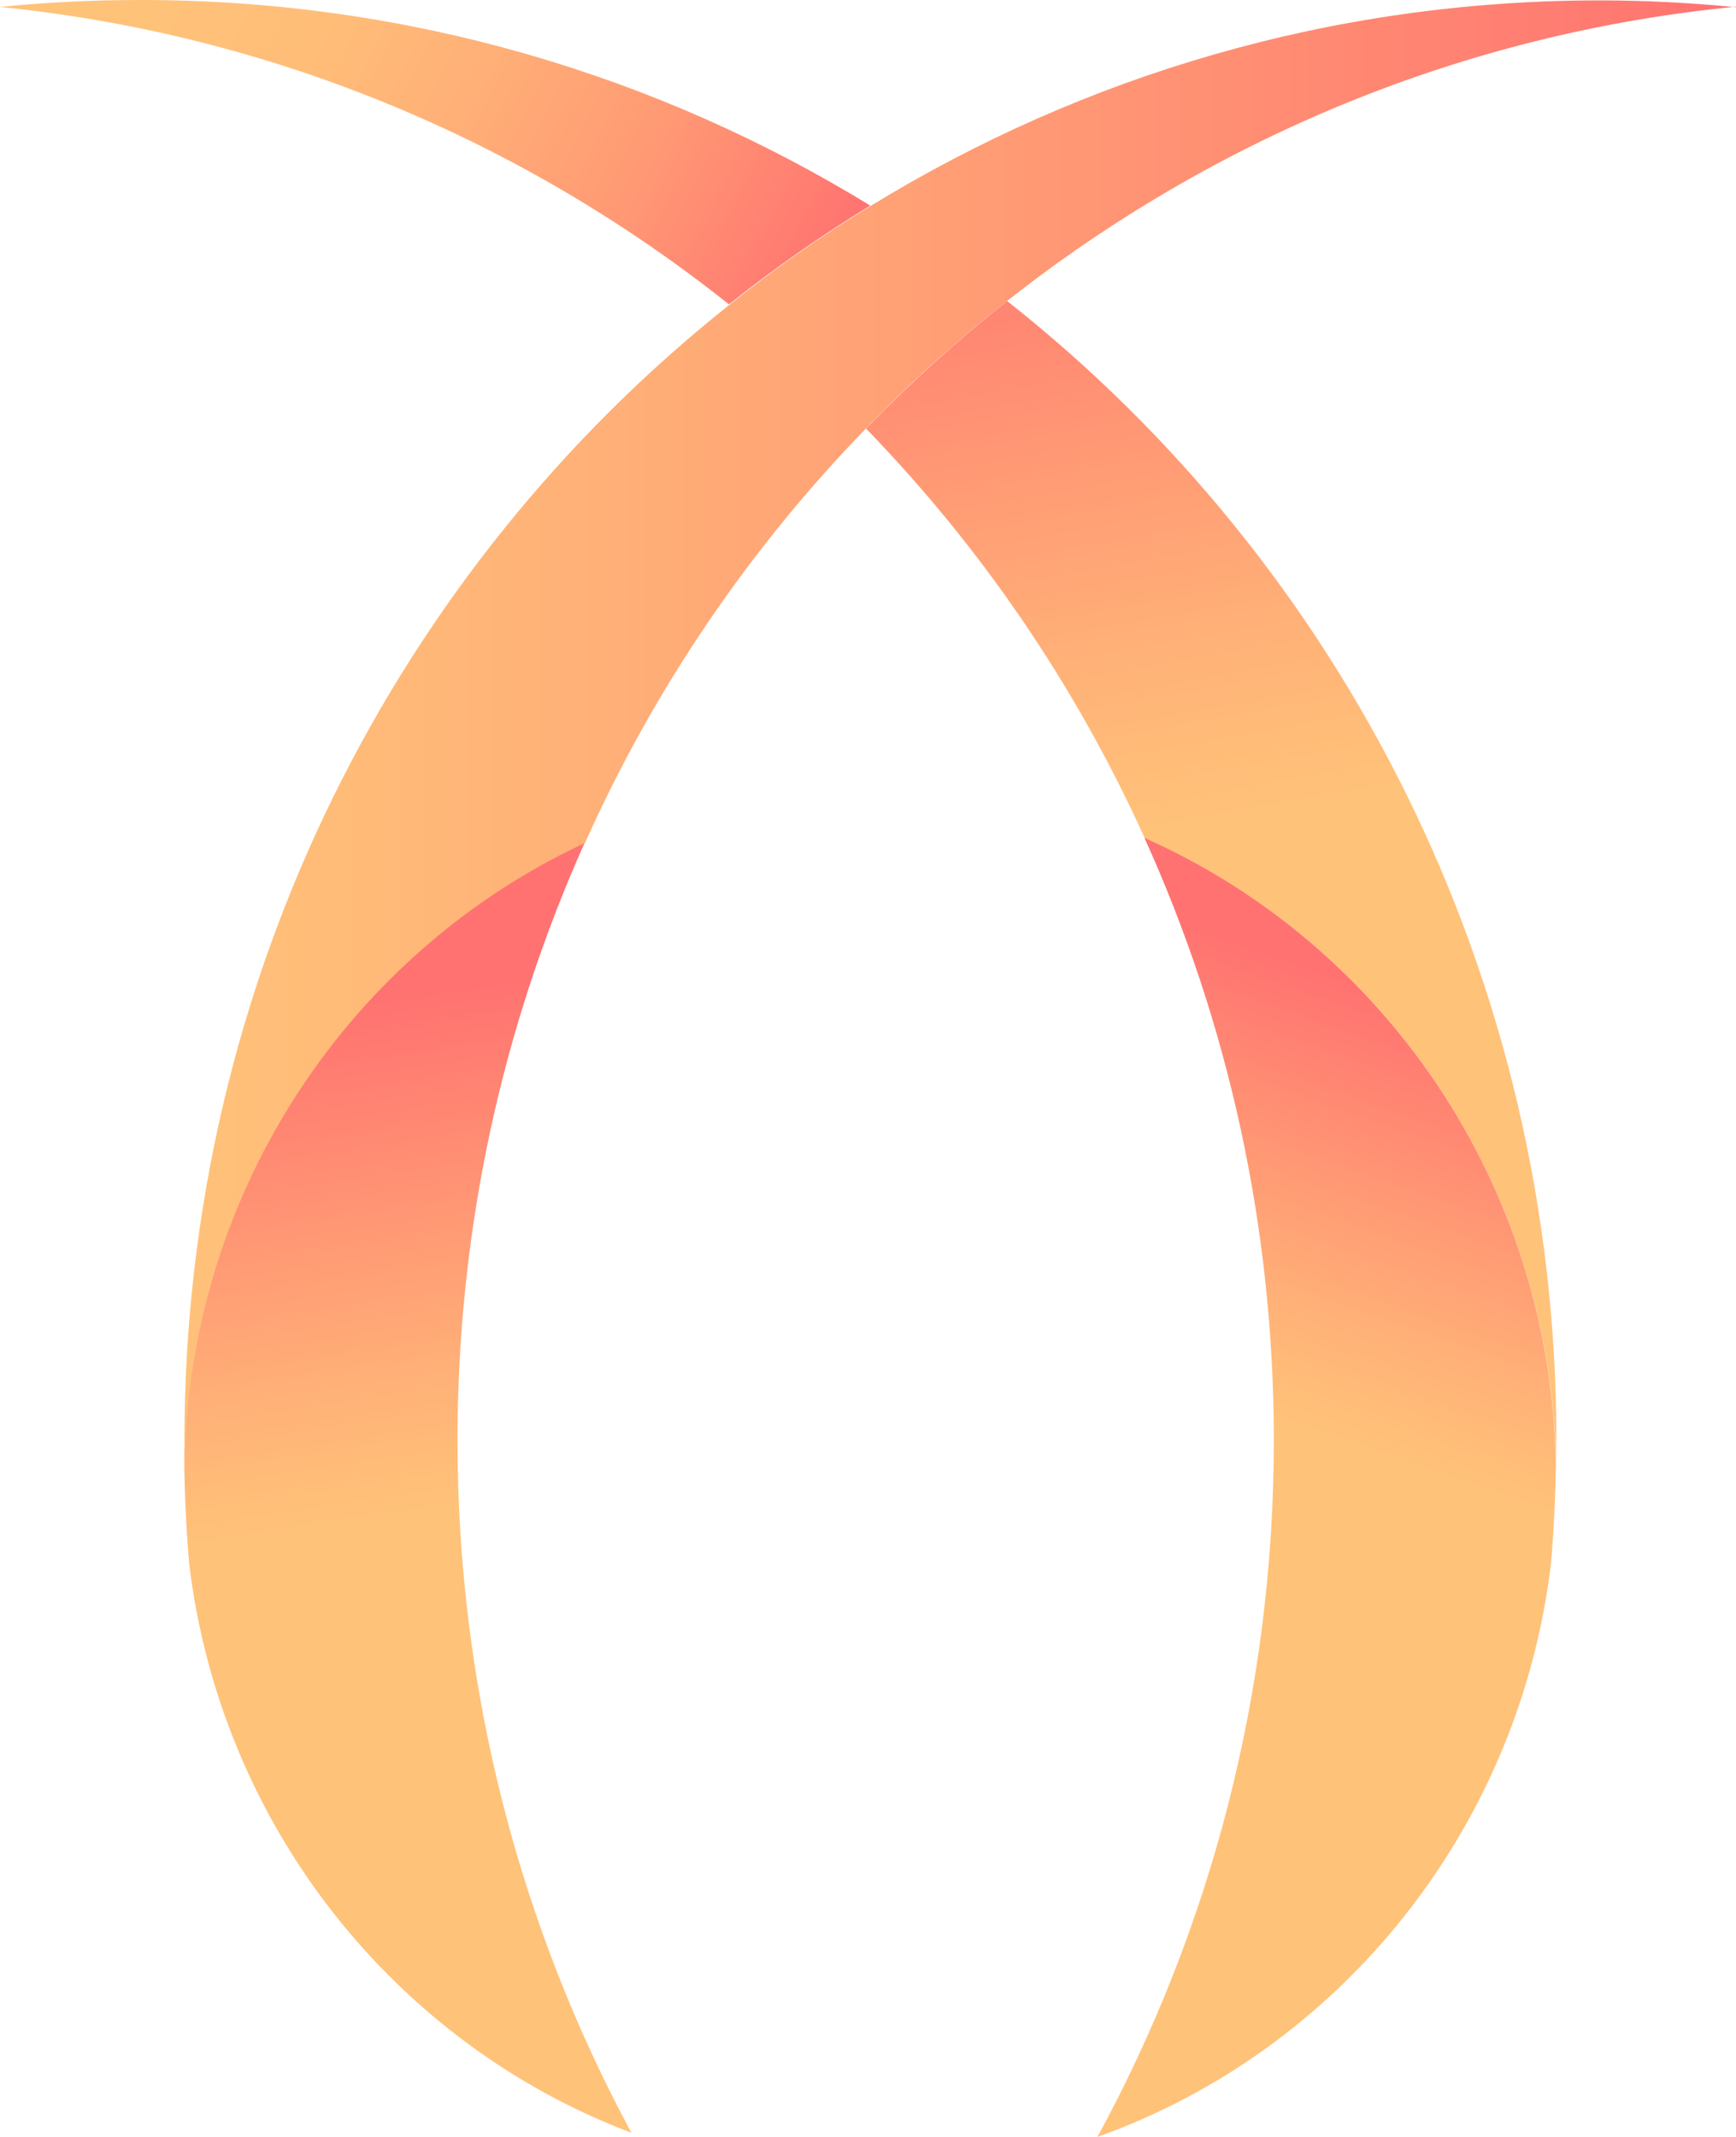 <?xml version="1.0" encoding="UTF-8"?>
<svg width="13px" height="16px" viewBox="0 0 13 16" version="1.1" xmlns="http://www.w3.org/2000/svg" xmlns:xlink="http://www.w3.org/1999/xlink">
    <title>Group 2</title>
    <defs>
        <linearGradient x1="49.539%" y1="44.702%" x2="43.286%" y2="-14.858%" id="linearGradient-1">
            <stop stop-color="#FFC279" offset="0%"></stop>
            <stop stop-color="#FFB077" offset="27%"></stop>
            <stop stop-color="#FF8472" offset="80%"></stop>
            <stop stop-color="#FF7271" offset="100%"></stop>
        </linearGradient>
        <linearGradient x1="12.247%" y1="41.32%" x2="101.593%" y2="57.292%" id="linearGradient-2">
            <stop stop-color="#FFC279" offset="0%"></stop>
            <stop stop-color="#FFBD78" offset="21%"></stop>
            <stop stop-color="#FFAF77" offset="44%"></stop>
            <stop stop-color="#FF9974" offset="69%"></stop>
            <stop stop-color="#FF7A71" offset="94%"></stop>
            <stop stop-color="#FF7271" offset="100%"></stop>
        </linearGradient>
        <linearGradient x1="48.613%" y1="45.816%" x2="52.9%" y2="10.882%" id="linearGradient-3">
            <stop stop-color="#FFC279" offset="0%"></stop>
            <stop stop-color="#FFB077" offset="27%"></stop>
            <stop stop-color="#FF8472" offset="80%"></stop>
            <stop stop-color="#FF7271" offset="100%"></stop>
        </linearGradient>
        <linearGradient x1="-0.013%" y1="49.986%" x2="100%" y2="49.986%" id="linearGradient-4">
            <stop stop-color="#FFC279" offset="0%"></stop>
            <stop stop-color="#FFB077" offset="27%"></stop>
            <stop stop-color="#FF8472" offset="80%"></stop>
            <stop stop-color="#FF7271" offset="100%"></stop>
        </linearGradient>
        <linearGradient x1="50.668%" y1="51.846%" x2="48.619%" y2="12.284%" id="linearGradient-5">
            <stop stop-color="#FFC279" offset="0%"></stop>
            <stop stop-color="#FFB077" offset="27%"></stop>
            <stop stop-color="#FF8472" offset="80%"></stop>
            <stop stop-color="#FF7271" offset="100%"></stop>
        </linearGradient>
    </defs>
    <g id="Page-1" stroke="none" stroke-width="1" fill="none" fill-rule="evenodd">
        <g id="9-copy" transform="translate(-615, -224)" fill-rule="nonzero">
            <g id="Group-2" transform="translate(615, 224)">
                <path d="M11.653,10.785 C11.653,10.84 11.653,10.895 11.653,10.949 C11.608,8.856 10.353,7.065 8.572,6.275 C8.054,5.13 7.344,4.093 6.485,3.209 C6.815,2.868 7.169,2.548 7.542,2.254 C10.044,4.226 11.655,7.313 11.655,10.785 L11.653,10.785 Z" id="Path" fill="url(#linearGradient-1)"></path>
                <path d="M6.516,1.54 C6.149,1.764 5.796,2.011 5.459,2.279 C3.923,1.057 2.048,0.259 0,0.052 C0.347,0.017 0.701,0 1.057,0 C3.054,0 4.923,0.562 6.518,1.54 L6.516,1.54 Z" id="Path" fill="url(#linearGradient-2)"></path>
                <path d="M11.651,10.949 C11.648,11.205 11.636,11.459 11.614,11.711 C11.374,13.706 10.027,15.355 8.218,16 C9.06,14.454 9.539,12.676 9.539,10.783 C9.539,9.173 9.192,7.646 8.57,6.273 C10.353,7.065 11.607,8.854 11.651,10.947 L11.651,10.949 Z" id="Path" fill="url(#linearGradient-3)"></path>
                <path d="M13,0.05 C10.956,0.249 9.08,1.041 7.541,2.254 C7.167,2.548 6.814,2.866 6.484,3.209 C5.614,4.105 4.898,5.154 4.379,6.315 C2.643,7.124 1.426,8.89 1.381,10.951 C1.381,10.895 1.381,10.84 1.381,10.787 C1.381,7.33 2.978,4.256 5.461,2.283 C5.797,2.014 6.15,1.767 6.518,1.543 C8.113,0.565 9.981,0.003 11.977,0.003 C12.323,0.003 12.664,0.021 13,0.054 L13,0.05 Z" id="Path" fill="url(#linearGradient-4)"></path>
                <path d="M4.731,15.97 C2.964,15.304 1.654,13.676 1.417,11.711 C1.395,11.459 1.383,11.205 1.38,10.949 C1.424,8.889 2.641,7.122 4.377,6.313 C3.767,7.676 3.426,9.189 3.426,10.783 C3.426,12.664 3.898,14.43 4.729,15.97 L4.731,15.97 Z" id="Path" fill="url(#linearGradient-5)"></path>
            </g>
        </g>
    </g>
</svg>